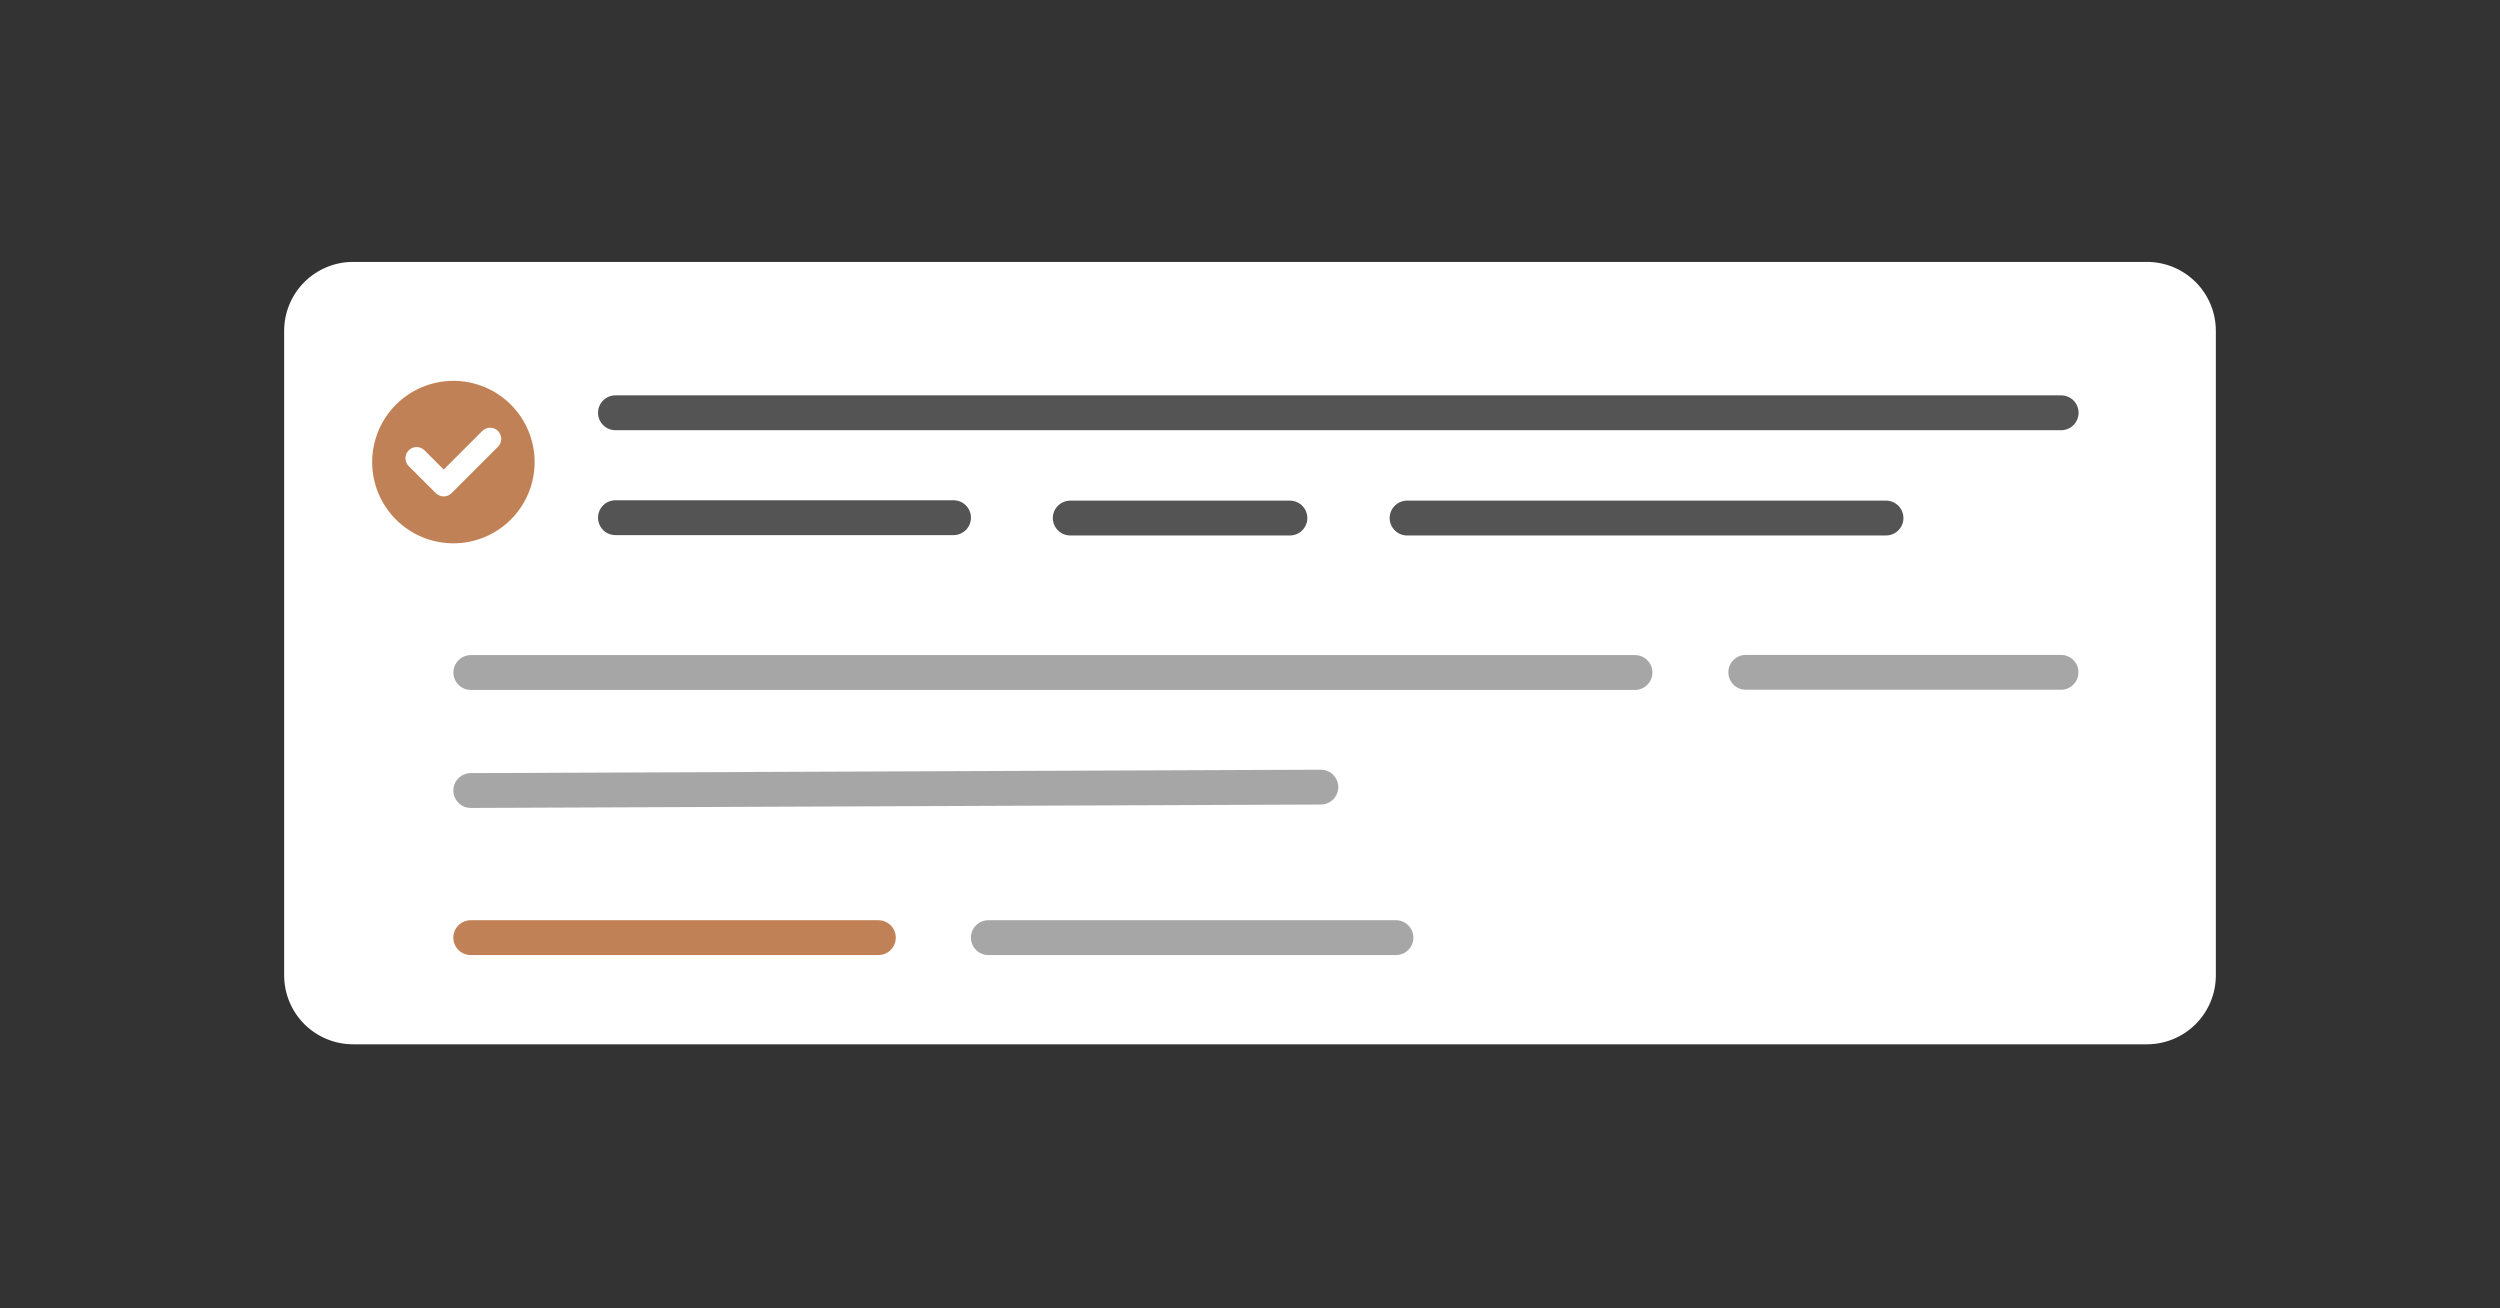 <svg xmlns="http://www.w3.org/2000/svg" xmlns:xlink="http://www.w3.org/1999/xlink" width="1720" zoomAndPan="magnify" viewBox="0 0 1290 675" height="900" preserveAspectRatio="xMidYMid meet" version="1.0"><rect x="0" y="0" width="1290" height="675" fill="#333333" stroke="none"/><defs><clipPath id="2308de83b8"><path d="M 146.625 135.141 L 1143.375 135.141 L 1143.375 538.859 L 146.625 538.859 Z M 146.625 135.141 " clip-rule="nonzero"/></clipPath><clipPath id="f1ef9eddd7"><path d="M 182.188 135.141 L 1107.812 135.141 C 1117.246 135.141 1126.289 138.887 1132.961 145.559 C 1139.629 152.227 1143.375 161.273 1143.375 170.703 L 1143.375 503.297 C 1143.375 512.73 1139.629 521.773 1132.961 528.445 C 1126.289 535.113 1117.246 538.859 1107.812 538.859 L 182.188 538.859 C 172.754 538.859 163.711 535.113 157.039 528.445 C 150.371 521.773 146.625 512.73 146.625 503.297 L 146.625 170.703 C 146.625 161.273 150.371 152.227 157.039 145.559 C 163.711 138.887 172.754 135.141 182.188 135.141 Z M 182.188 135.141 " clip-rule="nonzero"/></clipPath><clipPath id="f3b9d91571"><path d="M 192.031 196.512 L 275.906 196.512 L 275.906 280.391 L 192.031 280.391 Z M 192.031 196.512 " clip-rule="nonzero"/></clipPath></defs><g clip-path="url(#2308de83b8)"><g clip-path="url(#f1ef9eddd7)"><path fill="#FFFFFF" d="M 146.625 135.141 L 1143.375 135.141 L 1143.375 538.859 L 146.625 538.859 Z M 146.625 135.141 " fill-opacity="1" fill-rule="nonzero"/></g></g><g clip-path="url(#f3b9d91571)"><path fill="#c18156" d="M 275.871 238.434 C 275.871 239.809 275.805 241.176 275.668 242.543 C 275.535 243.91 275.332 245.266 275.066 246.613 C 274.797 247.957 274.465 249.289 274.066 250.602 C 273.668 251.918 273.207 253.207 272.68 254.477 C 272.156 255.746 271.566 256.984 270.922 258.195 C 270.273 259.406 269.57 260.582 268.805 261.723 C 268.043 262.863 267.227 263.965 266.355 265.027 C 265.484 266.09 264.562 267.105 263.594 268.074 C 262.621 269.047 261.605 269.969 260.543 270.84 C 259.484 271.711 258.383 272.527 257.238 273.289 C 256.098 274.051 254.922 274.758 253.711 275.406 C 252.5 276.051 251.262 276.637 249.992 277.164 C 248.723 277.688 247.434 278.152 246.121 278.551 C 244.805 278.949 243.477 279.281 242.129 279.547 C 240.781 279.816 239.426 280.02 238.059 280.152 C 236.691 280.285 235.324 280.355 233.949 280.355 C 232.578 280.355 231.207 280.285 229.84 280.152 C 228.477 280.02 227.117 279.816 225.773 279.547 C 224.426 279.281 223.094 278.949 221.781 278.551 C 220.469 278.152 219.176 277.688 217.91 277.164 C 216.641 276.637 215.398 276.051 214.191 275.406 C 212.98 274.758 211.801 274.051 210.66 273.289 C 209.52 272.527 208.418 271.711 207.355 270.84 C 206.297 269.969 205.277 269.047 204.309 268.074 C 203.336 267.105 202.418 266.09 201.547 265.027 C 200.676 263.965 199.859 262.863 199.094 261.723 C 198.332 260.582 197.629 259.406 196.98 258.195 C 196.332 256.984 195.746 255.746 195.223 254.477 C 194.695 253.207 194.234 251.918 193.836 250.602 C 193.438 249.289 193.105 247.957 192.836 246.613 C 192.566 245.266 192.367 243.91 192.23 242.543 C 192.098 241.176 192.031 239.809 192.031 238.434 C 192.031 237.062 192.098 235.691 192.23 234.324 C 192.367 232.957 192.566 231.602 192.836 230.254 C 193.105 228.91 193.438 227.578 193.836 226.266 C 194.234 224.953 194.695 223.66 195.223 222.391 C 195.746 221.125 196.332 219.883 196.98 218.672 C 197.629 217.461 198.332 216.285 199.094 215.145 C 199.859 214.004 200.676 212.902 201.547 211.84 C 202.418 210.777 203.336 209.762 204.309 208.793 C 205.277 207.82 206.297 206.898 207.355 206.027 C 208.418 205.156 209.52 204.34 210.66 203.578 C 211.801 202.816 212.98 202.109 214.191 201.465 C 215.398 200.816 216.641 200.23 217.91 199.703 C 219.176 199.18 220.469 198.719 221.781 198.32 C 223.094 197.922 224.426 197.586 225.773 197.32 C 227.117 197.051 228.477 196.852 229.84 196.715 C 231.207 196.582 232.578 196.512 233.949 196.512 C 235.324 196.512 236.691 196.582 238.059 196.715 C 239.426 196.852 240.781 197.051 242.129 197.32 C 243.477 197.586 244.805 197.922 246.121 198.32 C 247.434 198.719 248.723 199.18 249.992 199.703 C 251.262 200.23 252.5 200.816 253.711 201.465 C 254.922 202.109 256.098 202.816 257.238 203.578 C 258.383 204.34 259.484 205.156 260.543 206.027 C 261.605 206.898 262.621 207.82 263.594 208.793 C 264.562 209.762 265.484 210.777 266.355 211.84 C 267.227 212.902 268.043 214.004 268.805 215.145 C 269.57 216.285 270.273 217.461 270.922 218.672 C 271.566 219.883 272.156 221.125 272.68 222.391 C 273.207 223.66 273.668 224.953 274.066 226.266 C 274.465 227.578 274.797 228.91 275.066 230.254 C 275.332 231.602 275.535 232.957 275.668 234.324 C 275.805 235.691 275.871 237.062 275.871 238.434 Z M 275.871 238.434 " fill-opacity="1" fill-rule="nonzero"/></g><path fill="#FFFFFF" d="M 256.969 230.516 C 259.211 228.27 259.211 224.633 256.965 222.387 C 254.719 220.145 251.082 220.145 248.84 222.391 L 228.949 242.289 L 219.023 232.359 C 216.777 230.117 213.141 230.117 210.895 232.359 C 208.652 234.602 208.652 238.242 210.895 240.484 L 224.887 254.48 C 225.965 255.555 227.43 256.16 228.953 256.16 C 230.477 256.16 231.938 255.555 233.016 254.477 Z M 256.969 230.516 " fill-opacity="1" fill-rule="nonzero"/><path stroke-linecap="round" transform="matrix(0.749, 0, 0, 0.749, 308.577, 204.002)" fill="none" stroke-linejoin="miter" d="M 11.999 11.999 L 1007.993 11.999 " stroke="#545454" stroke-width="24" stroke-opacity="1" stroke-miterlimit="4"/><path stroke-linecap="round" transform="matrix(0.749, 0, 0, 0.749, 308.577, 258.137)" fill="none" stroke-linejoin="miter" d="M 11.999 12.002 L 244.932 12.002 " stroke="#545454" stroke-width="24" stroke-opacity="1" stroke-miterlimit="4"/><path stroke-linecap="round" transform="matrix(0.749, 0, 0, 0.749, 543.257, 258.328)" fill="none" stroke-linejoin="miter" d="M 11.999 11.997 L 163.327 11.997 " stroke="#545454" stroke-width="24" stroke-opacity="1" stroke-miterlimit="4"/><path stroke-linecap="round" transform="matrix(0.749, 0, 0, 0.749, 717.063, 258.328)" fill="none" stroke-linejoin="miter" d="M 12.002 11.997 L 341.948 11.997 " stroke="#545454" stroke-width="24" stroke-opacity="1" stroke-miterlimit="4"/><path stroke-linecap="round" transform="matrix(0.749, 0, 0, 0.749, 233.956, 338.029)" fill="none" stroke-linejoin="miter" d="M 11.999 12 L 814.024 12 " stroke="#a6a6a6" stroke-width="24" stroke-opacity="1" stroke-miterlimit="4"/><path stroke-linecap="round" transform="matrix(0.749, 0, -0, 0.749, 891.827, 337.934)" fill="none" stroke-linejoin="miter" d="M 11.999 12.001 L 229.18 12.001 " stroke="#a6a6a6" stroke-width="24" stroke-opacity="1" stroke-miterlimit="4"/><path stroke-linecap="round" transform="matrix(0.749, -0.003, 0.003, 0.749, 233.881, 398.956)" fill="none" stroke-linejoin="miter" d="M 12.002 12.001 L 597.644 12.002 " stroke="#a6a6a6" stroke-width="24" stroke-opacity="1" stroke-miterlimit="4"/><path stroke-linecap="round" transform="matrix(0.749, 0, 0, 0.749, 233.918, 474.835)" fill="none" stroke-linejoin="miter" d="M 12.002 11.998 L 292.818 11.998 " stroke="#c18156" stroke-width="24" stroke-opacity="1" stroke-miterlimit="4"/><path stroke-linecap="round" transform="matrix(0.749, 0, 0, 0.749, 500.99, 474.835)" fill="none" stroke-linejoin="miter" d="M 12 11.998 L 292.822 11.998 " stroke="#a6a6a6" stroke-width="24" stroke-opacity="1" stroke-miterlimit="4"/></svg>
